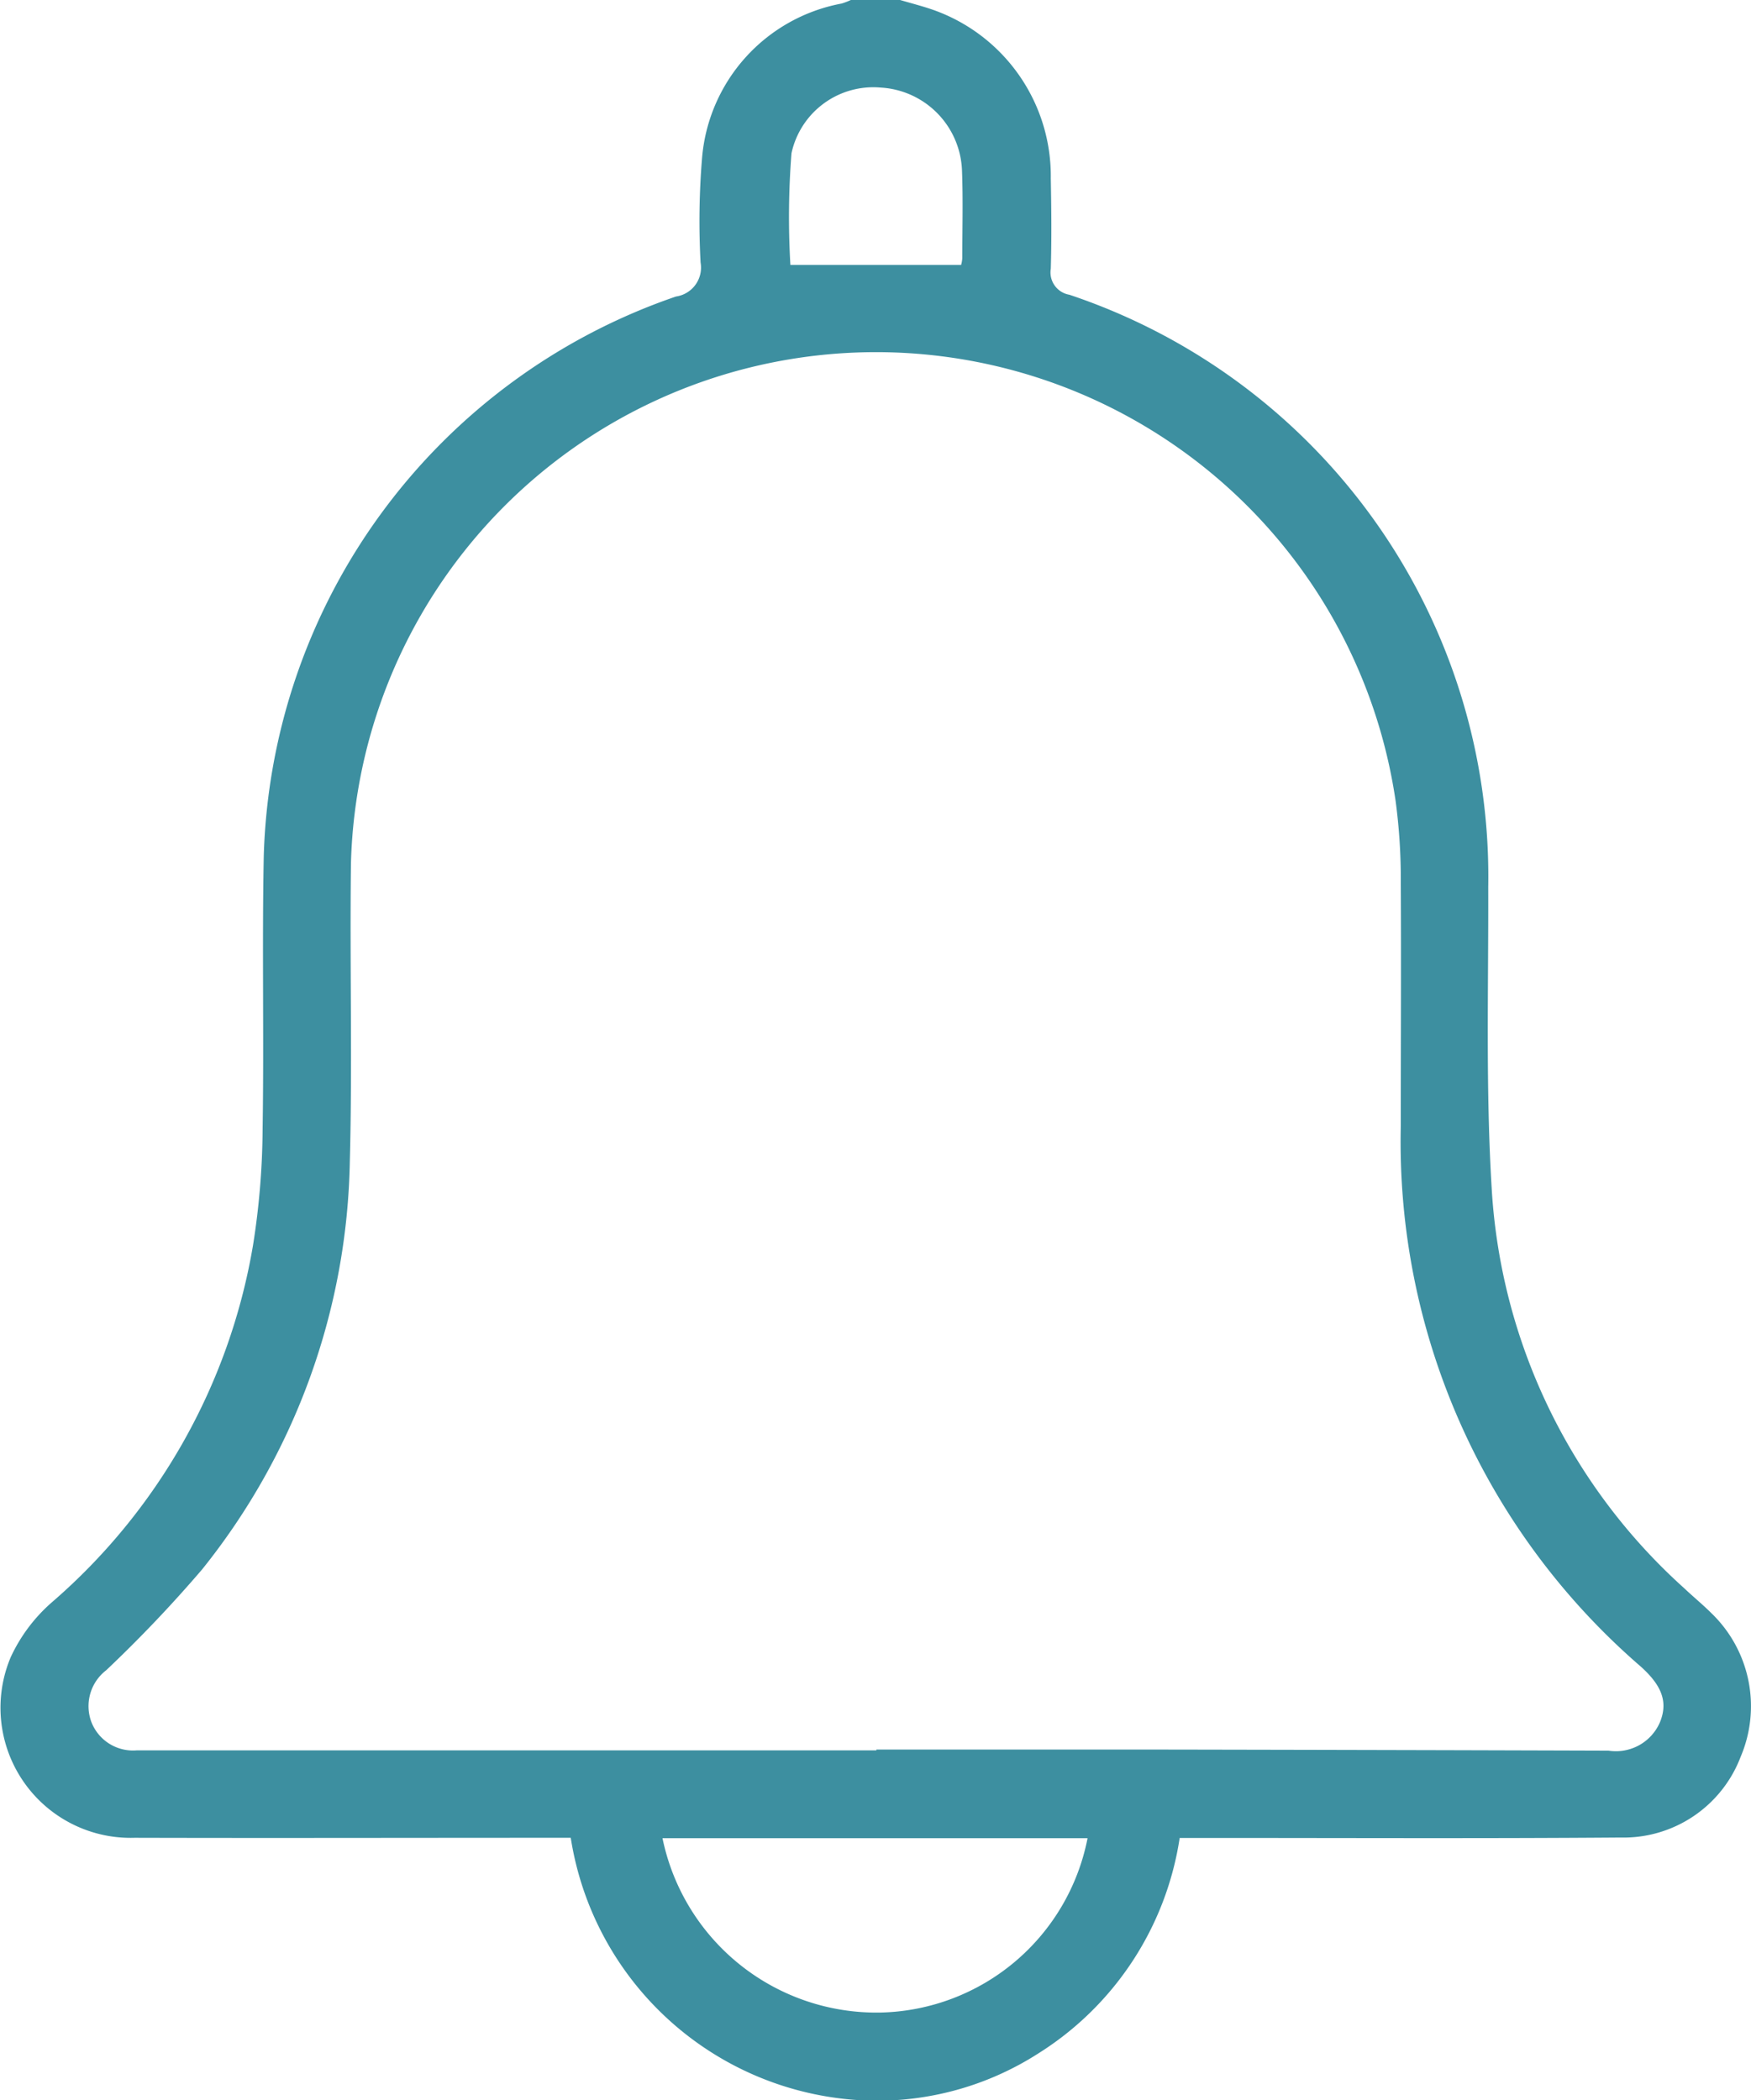 <svg id="Group_810" data-name="Group 810" xmlns="http://www.w3.org/2000/svg" xmlns:xlink="http://www.w3.org/1999/xlink" width="33.339" height="40" viewBox="0 0 33.339 40">
  <defs>
    <clipPath id="clip-path">
      <rect id="Rectangle_1054" data-name="Rectangle 1054" width="33.339" height="40" fill="#3d8fa0"/>
    </clipPath>
  </defs>
  <g id="Group_798" data-name="Group 798" clip-path="url(#clip-path)">
    <path id="Path_204" data-name="Path 204" d="M17.138,0c.21.062.424.116.63.188A3.357,3.357,0,0,1,20.007,3.4c.011.573.017,1.146,0,1.718a.431.431,0,0,0,.353.495,11.682,11.682,0,0,1,7.976,11.28c.006,1.926-.051,3.858.068,5.778a11.108,11.108,0,0,0,3.662,7.575c.17.161.352.31.518.475a2.46,2.46,0,0,1,.558,2.736,2.386,2.386,0,0,1-2.289,1.538c-2.695.021-5.39.007-8.085.008h-.307a5.887,5.887,0,0,1-2.7,4.109,5.682,5.682,0,0,1-3.459.881A5.921,5.921,0,0,1,10.867,35h-.412c-2.63,0-5.26.007-7.89,0A2.478,2.478,0,0,1,.205,31.558a3.132,3.132,0,0,1,.786-1.046,11.516,11.516,0,0,0,3.827-6.8A14.548,14.548,0,0,0,5,21.5c.028-1.731-.012-3.463.022-5.194A11.616,11.616,0,0,1,12.871,5.647.556.556,0,0,0,13.339,5a14.615,14.615,0,0,1,.028-1.989A3.267,3.267,0,0,1,16.022.068,1.267,1.267,0,0,0,16.2,0h.937m-.451,33.339v-.02q2.5,0,5,0,4.471.007,8.941.021a.912.912,0,0,0,.981-.547c.15-.375.041-.688-.37-1.056a13.2,13.2,0,0,1-4.567-10.29c0-1.549.009-3.1,0-4.647a11.157,11.157,0,0,0-.1-1.556,10,10,0,0,0-19.889,1.2c-.024,1.887.028,3.776-.021,5.662a12.768,12.768,0,0,1-2.813,7.783,25.2,25.2,0,0,1-1.826,1.92.863.863,0,0,0-.285.978.849.849,0,0,0,.861.548c.117,0,.234,0,.351,0H16.687m-4.073,1.673a4.159,4.159,0,0,0,4.151,3.32,4.11,4.11,0,0,0,3.942-3.32ZM18.3,5.045a.665.665,0,0,0,.022-.129c0-.559.016-1.118-.006-1.676a1.642,1.642,0,0,0-1.546-1.572,1.594,1.594,0,0,0-1.7,1.25,15.58,15.58,0,0,0-.021,2.127Z" transform="translate(0)" fill="#3d8fa0"/>
  </g>
</svg>
